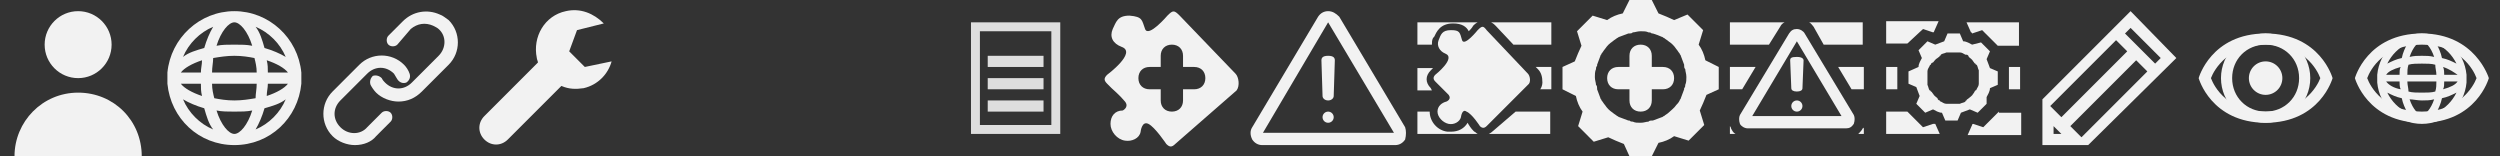 <?xml version="1.0" encoding="utf-8"?>
<!-- Generator: Adobe Illustrator 26.0.1, SVG Export Plug-In . SVG Version: 6.00 Build 0)  -->
<svg version="1.1" xmlns="http://www.w3.org/2000/svg" xmlns:xlink="http://www.w3.org/1999/xlink" x="0px" y="0px"
	 viewBox="0 0 224 14" style="enable-background:new 0 0 224 14;" xml:space="preserve">
<rect x="0" y="0" width="224" height="14" fill="#333333" stroke="none"/>
<style type="text/css">
	.st0{fill:#F2F2F2;}
	.st1{fill:#DEDEDE;}
	.st2{display:none;}
	.st3{display:inline;}
</style>
<g id="Calque_1">
	<path class="st0" d="M7,8.3c-3.2,0-5.7,2.6-5.7,5.7h11.4C12.7,10.8,10.2,8.3,7,8.3z"/>
	<path class="st0" d="M125.9,11.4l-5.9-9.9C119.7,1.2,119.4,1,119,1c-0.4,0-0.7,0.2-0.9,0.5l-5.9,9.9c-0.2,0.3-0.2,0.7,0,1.1
		c0.2,0.3,0.5,0.5,0.9,0.5h11.9c0.4,0,0.7-0.2,0.9-0.5C126,12.1,126,11.7,125.9,11.4z M113.1,12L119,2l5.9,9.9H113.1z"/>
	<path class="st0" d="M119,5L119,5C119,5,119,5,119,5C119,5,119,5,119,5L119,5c-0.5,0-0.6,0.2-0.6,0.4l0.1,3.2
		c0,0.2,0.2,0.4,0.5,0.4v0c0,0,0,0,0,0s0,0,0,0v0c0.3,0,0.5-0.2,0.5-0.4l0.1-3.2C119.6,5.2,119.5,5,119,5z"/>
	<circle class="st0" cx="119" cy="10.5" r="0.5"/>
	<path class="st0" d="M154,8V6l-1.2-0.6c-0.1-0.5-0.3-1-0.6-1.4l0.4-1.3l-1.4-1.4L150,1.8c-0.4-0.2-0.9-0.4-1.4-0.6L148,0h-2
		l-0.6,1.2c-0.5,0.1-1,0.3-1.4,0.6l-1.3-0.4l-1.4,1.4l0.4,1.3c-0.2,0.4-0.4,0.9-0.6,1.4L140,6v2l1.2,0.6c0.1,0.5,0.3,1,0.6,1.4
		l-0.4,1.3l1.4,1.4l1.3-0.4c0.4,0.2,0.9,0.4,1.4,0.6L146,14h2l0.6-1.2c0.5-0.1,1-0.3,1.4-0.6l1.3,0.4l1.4-1.4l-0.4-1.3
		c0.2-0.4,0.4-0.9,0.6-1.4L154,8z M150.2,9.4C150.2,9.4,150.1,9.4,150.2,9.4c-0.2,0.3-0.5,0.5-0.7,0.7c0,0,0,0,0,0
		c-0.1,0.1-0.3,0.2-0.4,0.3c0,0,0,0,0,0c-0.1,0-0.1,0.1-0.2,0.1c-0.3,0.1-0.5,0.2-0.8,0.3l0,0c0,0,0,0-0.1,0c-0.1,0-0.2,0-0.3,0.1
		c-0.2,0-0.4,0.1-0.7,0.1s-0.5,0-0.7-0.1c-0.1,0-0.2,0-0.3-0.1c0,0,0,0-0.1,0c-0.3-0.1-0.5-0.2-0.8-0.3c-0.1,0-0.1-0.1-0.2-0.1
		c0,0,0,0,0,0c-0.1-0.1-0.3-0.2-0.4-0.3c0,0,0,0,0,0c-0.3-0.2-0.5-0.4-0.7-0.7c0,0,0,0,0,0c-0.1-0.1-0.2-0.3-0.3-0.4c0,0,0,0,0,0
		l0,0c0-0.1-0.1-0.1-0.1-0.2c-0.1-0.3-0.2-0.5-0.3-0.8c0,0,0,0,0-0.1c0-0.1,0-0.2-0.1-0.3c0-0.2-0.1-0.4-0.1-0.7
		c0-0.2,0-0.5,0.1-0.7c0-0.1,0-0.2,0.1-0.3c0,0,0,0,0-0.1l0,0c0.1-0.3,0.2-0.5,0.3-0.8c0-0.1,0.1-0.1,0.1-0.2c0,0,0,0,0,0
		c0.1-0.1,0.2-0.3,0.3-0.4c0,0,0,0,0,0c0.2-0.3,0.4-0.5,0.7-0.7c0,0,0,0,0,0c0.1-0.1,0.3-0.2,0.4-0.3c0,0,0,0,0,0
		c0.1,0,0.1-0.1,0.2-0.1c0.3-0.1,0.5-0.2,0.8-0.3l0,0c0,0,0,0,0.1,0c0.1,0,0.2,0,0.3-0.1c0.2,0,0.4-0.1,0.7-0.1s0.5,0,0.7,0.1
		c0.1,0,0.2,0,0.3,0.1c0,0,0,0,0.1,0l0,0c0.3,0.1,0.6,0.2,0.8,0.3c0.1,0,0.1,0.1,0.2,0.1c0,0,0,0,0,0c0.1,0.1,0.3,0.2,0.4,0.3
		c0,0,0,0,0,0c0.3,0.2,0.5,0.4,0.7,0.7c0,0,0,0,0,0c0.1,0.1,0.2,0.3,0.3,0.4c0,0,0,0,0,0c0,0.1,0.1,0.1,0.1,0.2
		c0.1,0.3,0.2,0.5,0.3,0.8c0,0,0,0,0,0.1c0,0.1,0,0.2,0.1,0.3c0,0.2,0.1,0.4,0.1,0.7c0,0.2,0,0.5-0.1,0.7c0,0.1,0,0.2-0.1,0.3
		c0,0,0,0,0,0.1c-0.1,0.3-0.2,0.5-0.3,0.8c0,0.1-0.1,0.1-0.1,0.2l0,0c0,0,0,0,0,0C150.4,9.2,150.3,9.3,150.2,9.4z"/>
	<path class="st0" d="M179,7.6V6.4l-0.7-0.3c-0.1-0.3-0.2-0.5-0.3-0.8l0.3-0.7l-0.8-0.8L176.7,4c-0.2-0.1-0.5-0.3-0.8-0.3L175.6,3
		h-1.1l-0.3,0.7c-0.3,0.1-0.5,0.2-0.8,0.3l-0.7-0.3l-0.8,0.8l0.3,0.7c-0.1,0.2-0.3,0.5-0.3,0.8L171,6.4v1.1l0.7,0.3
		c0.1,0.3,0.2,0.5,0.3,0.8l-0.3,0.7l0.8,0.8l0.7-0.3c0.2,0.1,0.5,0.3,0.8,0.3l0.3,0.7h1.1l0.3-0.7c0.3-0.1,0.5-0.2,0.8-0.3l0.7,0.3
		l0.8-0.8L178,8.7c0.1-0.2,0.3-0.5,0.3-0.8L179,7.6z M176.8,8.4C176.8,8.4,176.8,8.4,176.8,8.4c-0.1,0.2-0.3,0.3-0.4,0.4
		c0,0,0,0,0,0c-0.1,0.1-0.2,0.1-0.2,0.2c0,0,0,0,0,0c0,0-0.1,0-0.1,0.1c-0.1,0.1-0.3,0.1-0.5,0.2l0,0c0,0,0,0,0,0
		c-0.1,0-0.1,0-0.2,0c-0.1,0-0.3,0-0.4,0s-0.3,0-0.4,0c-0.1,0-0.1,0-0.2,0c0,0,0,0,0,0c-0.2,0-0.3-0.1-0.5-0.2c0,0-0.1,0-0.1-0.1
		c0,0,0,0,0,0c-0.1,0-0.2-0.1-0.2-0.2c0,0,0,0,0,0c-0.1-0.1-0.3-0.2-0.4-0.4c0,0,0,0,0,0c-0.1-0.1-0.1-0.2-0.2-0.2c0,0,0,0,0,0l0,0
		c0,0,0-0.1-0.1-0.1c-0.1-0.1-0.1-0.3-0.2-0.5c0,0,0,0,0,0c0-0.1,0-0.1,0-0.2c0-0.1,0-0.3,0-0.4c0-0.1,0-0.3,0-0.4
		c0-0.1,0-0.1,0-0.2c0,0,0,0,0,0l0,0c0-0.2,0.1-0.3,0.2-0.5c0,0,0-0.1,0.1-0.1c0,0,0,0,0,0c0-0.1,0.1-0.2,0.2-0.2c0,0,0,0,0,0
		c0.1-0.1,0.2-0.3,0.4-0.4c0,0,0,0,0,0c0.1-0.1,0.2-0.1,0.2-0.2c0,0,0,0,0,0c0,0,0.1,0,0.1-0.1c0.1-0.1,0.3-0.1,0.5-0.2l0,0
		c0,0,0,0,0,0c0.1,0,0.1,0,0.2,0c0.1,0,0.3,0,0.4,0s0.3,0,0.4,0c0.1,0,0.1,0,0.2,0c0,0,0,0,0,0l0,0c0.2,0,0.3,0.1,0.5,0.2
		c0,0,0.1,0,0.1,0c0,0,0,0,0,0c0.1,0,0.2,0.1,0.2,0.2c0,0,0,0,0,0c0.1,0.1,0.3,0.2,0.4,0.4c0,0,0,0,0,0c0.1,0.1,0.1,0.2,0.2,0.2
		c0,0,0,0,0,0c0,0,0,0.1,0.1,0.1c0.1,0.1,0.1,0.3,0.2,0.5c0,0,0,0,0,0c0,0.1,0,0.1,0,0.2c0,0.1,0,0.3,0,0.4c0,0.1,0,0.3,0,0.4
		c0,0.1,0,0.1,0,0.2c0,0,0,0,0,0c0,0.2-0.1,0.3-0.2,0.5c0,0,0,0.1-0.1,0.1l0,0c0,0,0,0,0,0C176.9,8.2,176.9,8.3,176.8,8.4z"/>
	<circle class="st0" cx="7" cy="4" r="3"/>
	<path class="st0" d="M27,6.5C26.7,3.4,24.1,1,21,1s-5.7,2.4-6,5.5h0v1h0c0.3,3.1,2.8,5.5,6,5.5s5.7-2.4,6-5.5h0L27,6.5L27,6.5z
		 M21,12c-0.5,0-1.2-0.8-1.6-2.1c0.5,0.1,1,0.1,1.6,0.1s1.1,0,1.6-0.1C22.2,11.2,21.5,12,21,12z M21,9c-0.7,0-1.3-0.1-1.8-0.2
		C19.1,8.4,19,8,19,7.5h4c0,0.5-0.1,0.9-0.1,1.3C22.3,8.9,21.7,9,21,9z M21,2c0.5,0,1.2,0.8,1.6,2.1C22.1,4,21.6,4,21,4
		s-1.1,0-1.6,0.1C19.8,2.8,20.5,2,21,2z M21,5c0.7,0,1.3,0.1,1.8,0.2C22.9,5.6,23,6,23,6.5h-4c0-0.5,0.1-0.9,0.1-1.3
		C19.7,5.1,20.3,5,21,5z M24,6.5c0-0.4,0-0.7-0.1-1.1c0.9,0.3,1.6,0.7,1.9,1.1H24z M18,6.5h-1.8c0.3-0.4,1-0.8,1.9-1.1
		C18.1,5.8,18,6.1,18,6.5z M16.2,7.5H18c0,0.4,0,0.7,0.1,1.1C17.2,8.3,16.5,7.9,16.2,7.5z M24,7.5h1.8c-0.3,0.4-1,0.8-1.9,1.1
		C23.9,8.2,24,7.9,24,7.5z M25.6,5.1c-0.5-0.3-1.2-0.6-1.9-0.8c-0.2-0.7-0.4-1.4-0.8-1.9C24.1,2.9,25.1,3.9,25.6,5.1z M19.1,2.4
		c-0.3,0.5-0.6,1.2-0.8,1.9c-0.7,0.2-1.4,0.4-1.9,0.8C16.9,3.9,17.9,2.9,19.1,2.4z M16.4,8.9c0.5,0.3,1.2,0.6,1.9,0.8
		c0.2,0.7,0.4,1.4,0.8,1.9C17.9,11.1,16.9,10.1,16.4,8.9z M22.9,11.6c0.3-0.5,0.6-1.2,0.8-1.9c0.7-0.2,1.4-0.4,1.9-0.8
		C25.1,10.1,24.1,11.1,22.9,11.6z"/>
	<path class="st0" d="M31.8,13c-0.7,0-1.5-0.3-2-0.8c-1.1-1.1-1.1-2.9,0-4l2.4-2.4c1.1-1.1,2.9-1.1,4,0c0.2,0.2,0.4,0.5,0.5,0.8
		c0.1,0.3,0,0.6-0.3,0.8c-0.3,0.1-0.6,0-0.8-0.3c-0.1-0.2-0.2-0.3-0.3-0.5c-0.7-0.7-1.7-0.7-2.4,0l-2.4,2.4c-0.7,0.7-0.7,1.7,0,2.4
		c0.7,0.7,1.8,0.7,2.4,0l1.3-1.3c0.2-0.2,0.6-0.2,0.8,0c0.2,0.2,0.2,0.6,0,0.8l-1.3,1.3C33.3,12.7,32.6,13,31.8,13z"/>
	<path class="st0" d="M35.7,9.1c-0.7,0-1.5-0.3-2-0.8c-0.2-0.2-0.4-0.5-0.5-0.7c-0.1-0.3,0-0.6,0.2-0.8c0.3-0.1,0.6,0,0.8,0.2
		c0.1,0.2,0.2,0.3,0.3,0.4c0.7,0.7,1.7,0.7,2.4,0l2.4-2.4c0.7-0.7,0.7-1.8,0-2.4c-0.1-0.1-0.3-0.2-0.5-0.3c-0.7-0.3-1.4-0.2-2,0.3
		L35.6,4c-0.2,0.2-0.6,0.2-0.8,0c-0.2-0.2-0.2-0.6,0-0.8l1.3-1.3C37,1,38.3,0.8,39.4,1.3c0.3,0.1,0.5,0.3,0.8,0.5
		c1.1,1.1,1.1,2.9,0,4l-2.4,2.4C37.2,8.8,36.5,9.1,35.7,9.1z"/>
	<path class="st0" d="M52.4,6L51,4.6l0.7-1.9l2.4-0.6C53.2,1.2,52,0.7,50.7,1c-1.9,0.4-3,2.3-2.6,4.2c0,0.1,0.1,0.3,0.1,0.4
		l-4.8,4.8c-0.6,0.6-0.6,1.5,0,2.1c0.6,0.6,1.5,0.6,2.1,0l4.8-4.8C51,8,51.6,8,52.3,7.9c1.3-0.3,2.2-1.3,2.5-2.4L52.4,6z"/>
	<path class="st0" d="M203,4c3.4,0,4.6,2.2,4.9,3c-0.3,0.8-1.6,3-4.9,3c-3.4,0-4.6-2.2-4.9-3C198.4,6.2,199.7,4,203,4 M203,3
		c-4.9,0-6,4-6,4s1.1,4,6,4s6-4,6-4S207.9,3,203,3L203,3z"/>
	<path class="st0" d="M217,4c3.4,0,4.6,2.2,4.9,3c-0.3,0.8-1.6,3-4.9,3c-3.4,0-4.6-2.2-4.9-3C212.4,6.2,213.6,4,217,4 M217,3
		c-4.9,0-6,4-6,4s1.1,4,6,4s6-4,6-4S221.8,3,217,3L217,3z"/>
	<path class="st0" d="M203,4c1.7,0,3,1.3,3,3s-1.3,3-3,3s-3-1.3-3-3S201.3,4,203,4 M203,3c-2.2,0-4,1.8-4,4s1.8,4,4,4s4-1.8,4-4
		S205.2,3,203,3L203,3z"/>
	<g>
		<circle class="st0" cx="203" cy="7" r="1.5"/>
	</g>
	<path class="st0" d="M195,5.2L190.9,1l-1.9,1.9l0,0L183,8.9l0,0V13h4.1v0L195,5.2L195,5.2L195,5.2z M184,12v-0.7l0.7,0.7H184z
		 M193.1,5.7l-2.7-2.7l0.5-0.5l2.7,2.7L193.1,5.7z M189.6,3.6l1,1l-5.9,5.9l-1-1L189.6,3.6z M186.5,12.3l-1-1l5.9-5.9l1,1
		L186.5,12.3z"/>
	<g>
		<path class="st1" d="M94.2,2.8v1.5v6.9h-6.4V2.8h4.9H94.2 M95,2h-2.3H87v10h8V4.3V2L95,2z"/>
	</g>
	<g>
		<rect x="88.5" y="5" class="st1" width="5" height="1"/>
	</g>
	<g>
		<rect x="88.5" y="7" class="st1" width="5" height="1"/>
	</g>
	<g>
		<rect x="88.5" y="9" class="st1" width="5" height="1"/>
	</g>
	<g>
		<path class="st0" d="M172.3,2.6l0.9,0.3c0,0,0.1,0,0.1-0.1l0.4-0.9H169v2h1.9L172.3,2.6z"/>
		<path class="st0" d="M176.2,2l0.4,0.9c0,0,0.1,0,0.1,0.1l0.9-0.3l1.4,1.4h1.9V2H176.2z"/>
	</g>
	<g>
		<rect x="169" y="6" class="st0" width="1" height="2"/>
		<rect x="180" y="6" class="st0" width="1" height="2"/>
	</g>
	<g>
		<path class="st0" d="M173.2,11.1l-0.9,0.3l-1.4-1.4H169v2h4.8l-0.4-0.9C173.3,11.1,173.3,11.1,173.2,11.1z"/>
		<path class="st0" d="M179.1,10l-1.4,1.4l-0.9-0.3c0,0-0.1,0-0.1,0.1l-0.4,0.9h4.8v-2H179.1z"/>
	</g>
	<path class="st0" d="M149,6h-1V5c0-0.6-0.4-1-1-1s-1,0.4-1,1v1h-1c-0.6,0-1,0.4-1,1c0,0.6,0.4,1,1,1h1v1c0,0.6,0.4,1,1,1s1-0.4,1-1
		V8h1c0.6,0,1-0.4,1-1C150,6.4,149.6,6,149,6z"/>
	<path class="st0" d="M110.7,6.6l-5-5.2c-0.5-0.5-0.6-0.5-1.1,0c0,0-1.7,2-2,1.2c-0.3-0.8-0.2-1.1-1.4-1.2c-1.1,0-1.2,0.6-1.5,1.2
		c-0.3,0.7,0,1.3,0.8,1.6c1.4,0.5-1.3,2.5-1.3,2.5c-0.3,0.3-0.3,0.5,0,0.8c0.1,0.1,0.3,0.3,0.4,0.4c0,0,0.8,0.7,1.2,1.2
		c0.4,0.5-0.2,0.8-0.2,0.8c-0.7,0-1.1,0.5-1.1,1.2c0,0.7,0.6,1.4,1.3,1.5c0.6,0.1,1.3-0.2,1.4-0.8c0,0,0.1-1,0.7-0.7
		s1.6,1.8,1.6,1.8c0.3,0.3,0.5,0.3,0.8,0l5.5-4.8C111.1,7.7,111,6.9,110.7,6.6z M107,8h-1v1c0,0.6-0.4,1-1,1s-1-0.4-1-1V8h-1
		c-0.6,0-1-0.4-1-1c0-0.6,0.4-1,1-1h1V5c0-0.6,0.4-1,1-1s1,0.4,1,1v1h1c0.6,0,1,0.4,1,1C108,7.6,107.6,8,107,8z"/>
	<g>
		<g>
			<path class="st0" d="M133.2,11.3c-0.2,0.2-0.4,0.2-0.6,0c0,0-0.7-1.1-1.2-1.3c-0.4-0.3-0.5,0.5-0.5,0.5c-0.1,0.4-0.6,0.7-1.1,0.6
				c-0.5-0.1-1-0.6-1-1.1c0-0.5,0.4-0.8,0.8-0.9c0,0,0.5-0.2,0.2-0.6c-0.3-0.3-0.9-0.9-0.9-0.9c-0.1-0.1-0.2-0.2-0.3-0.3
				c-0.2-0.2-0.2-0.4,0-0.6c0,0,1.9-1.5,0.9-1.9c-0.5-0.2-0.8-0.7-0.6-1.2c0.2-0.5,0.3-0.9,1.1-0.9s0.8,0.2,1,0.9
				c0.2,0.6,1.4-0.9,1.4-0.9c0.4-0.4,0.5-0.4,0.8,0l3.7,3.9c0.2,0.2,0.3,0.8,0,1L133.2,11.3z"/>
		</g>
	</g>
	<g>
		<path class="st0" d="M133.6,2c0.2,0.1,0.3,0.2,0.4,0.3l1.6,1.7h3.4V2H133.6z"/>
		<path class="st0" d="M128.4,3.4l0.1-0.1c0.2-0.4,0.5-1.2,1.7-1.2h0c0.8,0,1.2,0.3,1.4,0.7c0.1-0.1,0.3-0.3,0.4-0.5l0,0l0,0
			c0.1-0.1,0.2-0.2,0.4-0.3H127v2h1.3C128.3,3.8,128.3,3.6,128.4,3.4z"/>
	</g>
	<g>
		<path class="st0" d="M128.2,7.9c-0.5-0.5-0.5-1.1,0-1.6l0,0l0,0c0.1-0.1,0.1-0.1,0.2-0.2H127v2h1.3L128.2,7.9z"/>
		<path class="st0" d="M137.6,6l0.2,0.2c0.3,0.3,0.4,0.7,0.4,1.2c0,0.2-0.1,0.5-0.2,0.6h1V6H137.6z"/>
	</g>
	<g>
		<path class="st0" d="M132.1,11.8L132.1,11.8l-0.1-0.1c-0.2-0.2-0.4-0.5-0.5-0.7c-0.3,0.5-0.8,0.8-1.5,0.8c-0.1,0-0.2,0-0.3,0
			c-0.9-0.1-1.6-0.9-1.6-1.8H127v2h5.4C132.2,11.9,132.2,11.8,132.1,11.8z"/>
		<path class="st0" d="M135.8,10l-2.1,1.8c0,0-0.1,0.1-0.3,0.2h5.5v-2H135.8z"/>
	</g>
	<path class="st0" d="M166.1,10.3l-4.4-7.3c-0.1-0.2-0.4-0.4-0.7-0.4c-0.3,0-0.5,0.1-0.7,0.4l-4.4,7.3c-0.1,0.2-0.1,0.5,0,0.8
		c0.1,0.2,0.4,0.4,0.7,0.4h8.8c0.3,0,0.5-0.1,0.7-0.4C166.2,10.8,166.2,10.5,166.1,10.3z M157,10.4l4-6.7l4,6.7H157z"/>
	<g>
		<path class="st0" d="M162.5,2.4l0.9,1.6h3.5V2h-4.8C162.3,2.1,162.4,2.3,162.5,2.4z"/>
		<path class="st0" d="M159.5,2.4c0.1-0.2,0.2-0.3,0.4-0.4H155v2h3.5L159.5,2.4z"/>
	</g>
	<g>
		<polygon class="st0" points="165.9,8 167,8 167,6 164.7,6 		"/>
		<polygon class="st0" points="157.3,6 155,6 155,8 156.1,8 		"/>
	</g>
	<g>
		<path class="st0" d="M155.1,11.5c0,0,0-0.1-0.1-0.2V12h0.5C155.3,11.9,155.2,11.7,155.1,11.5z"/>
		<path class="st0" d="M166.9,11.5c-0.1,0.2-0.2,0.3-0.4,0.5h0.5v-0.6C167,11.4,167,11.5,166.9,11.5z"/>
	</g>
	<path class="st0" d="M161,5.1L161,5.1C161,5.1,161,5.1,161,5.1C161,5.1,161,5.1,161,5.1L161,5.1c-0.5,0-0.6,0.1-0.6,0.3l0.1,2.5
		c0,0.2,0.2,0.3,0.5,0.3v0c0,0,0,0,0,0c0,0,0,0,0,0v0c0.3,0,0.5-0.1,0.5-0.3l0.1-2.5C161.6,5.3,161.5,5.1,161,5.1z"/>
	<circle class="st0" cx="161" cy="9.5" r="0.5"/>
	<path class="st0" d="M221,6.7c-0.2-2.1-1.9-3.7-4-3.7s-3.8,1.6-4,3.7h0v0.7h0c0.2,2.1,1.9,3.7,4,3.7s3.8-1.6,4-3.7h0L221,6.7
		L221,6.7z M217,10.3c-0.3,0-0.8-0.5-1.1-1.4c0.3,0,0.7,0.1,1.1,0.1s0.7,0,1.1-0.1C217.8,9.8,217.3,10.3,217,10.3z M217,8.3
		c-0.4,0-0.9,0-1.2-0.1c0-0.3-0.1-0.6-0.1-0.9h2.6c0,0.3,0,0.6-0.1,0.9C217.9,8.3,217.4,8.3,217,8.3z M217,3.7
		c0.3,0,0.8,0.5,1.1,1.4C217.7,5,217.4,5,217,5s-0.7,0-1.1,0.1C216.2,4.2,216.7,3.7,217,3.7z M217,5.7c0.4,0,0.9,0,1.2,0.1
		c0,0.3,0.1,0.6,0.1,0.9h-2.6c0-0.3,0-0.6,0.1-0.9C216.1,5.7,216.6,5.7,217,5.7z M219,6.7c0-0.2,0-0.5-0.1-0.7
		c0.6,0.2,1,0.5,1.3,0.7H219z M215,6.7h-1.2c0.2-0.3,0.6-0.5,1.3-0.7C215,6.2,215,6.4,215,6.7z M213.8,7.3h1.2c0,0.2,0,0.5,0.1,0.7
		C214.5,7.9,214,7.6,213.8,7.3z M219,7.3h1.2c-0.2,0.3-0.6,0.5-1.3,0.7C219,7.8,219,7.6,219,7.3z M220.1,5.7
		c-0.4-0.2-0.8-0.4-1.3-0.5c-0.1-0.5-0.3-0.9-0.5-1.3C219.1,4.3,219.7,4.9,220.1,5.7z M215.7,3.9c-0.2,0.4-0.4,0.8-0.5,1.3
		c-0.5,0.1-0.9,0.3-1.3,0.5C214.3,4.9,214.9,4.3,215.7,3.9z M213.9,8.3c0.4,0.2,0.8,0.4,1.3,0.5c0.1,0.5,0.3,0.9,0.5,1.3
		C214.9,9.7,214.3,9.1,213.9,8.3z M218.3,10.1c0.2-0.4,0.4-0.8,0.5-1.3c0.5-0.1,0.9-0.3,1.3-0.5C219.7,9.1,219.1,9.7,218.3,10.1z"/>
</g>
<g id="regles" class="st2">
	<g class="st3">
		<path d="M13,1v12H1V1H13 M14,0H0v14h14V0L14,0z"/>
	</g>
	<g class="st3">
		<path d="M27,1v12H15V1H27 M28,0H14v14h14V0L28,0z"/>
	</g>
	<g class="st3">
		<path d="M41,1v12H29V1H41 M42,0H28v14h14V0L42,0z"/>
	</g>
	<g class="st3">
		<path d="M55,1v12H43V1H55 M56,0H42v14h14V0L56,0z"/>
	</g>
	<g class="st3">
		<path d="M69,1v12H57V1H69 M70,0H56v14h14V0L70,0z"/>
	</g>
	<g class="st3">
		<path d="M83,1v12H71V1H83 M84,0H70v14h14V0L84,0z"/>
	</g>
	<g class="st3">
		<path d="M97,1v12H85V1H97 M98,0H84v14h14V0L98,0z"/>
	</g>
	<g class="st3">
		<path d="M111,1v12H99V1H111 M112,0H98v14h14V0L112,0z"/>
	</g>
	<g class="st3">
		<path d="M125,1v12h-12V1H125 M126,0h-14v14h14V0L126,0z"/>
	</g>
	<g class="st3">
		<path d="M139,1v12h-12V1H139 M140,0h-14v14h14V0L140,0z"/>
	</g>
	<g class="st3">
		<path d="M153,1v12h-12V1H153 M154,0h-14v14h14V0L154,0z"/>
	</g>
	<g class="st3">
		<path d="M167,1v12h-12V1H167 M168,0h-14v14h14V0L168,0z"/>
	</g>
	<g class="st3">
		<path d="M181,1v12h-12V1H181 M182,0h-14v14h14V0L182,0z"/>
	</g>
	<g class="st3">
		<path d="M195,1v12h-12V1H195 M196,0h-14v14h14V0L196,0z"/>
	</g>
	<g class="st3">
		<path d="M209,1v12h-12V1H209 M210,0h-14v14h14V0L210,0z"/>
	</g>
	<g class="st3">
		<path d="M223,1v12h-12V1H223 M224,0h-14v14h14V0L224,0z"/>
	</g>
</g>
</svg>
